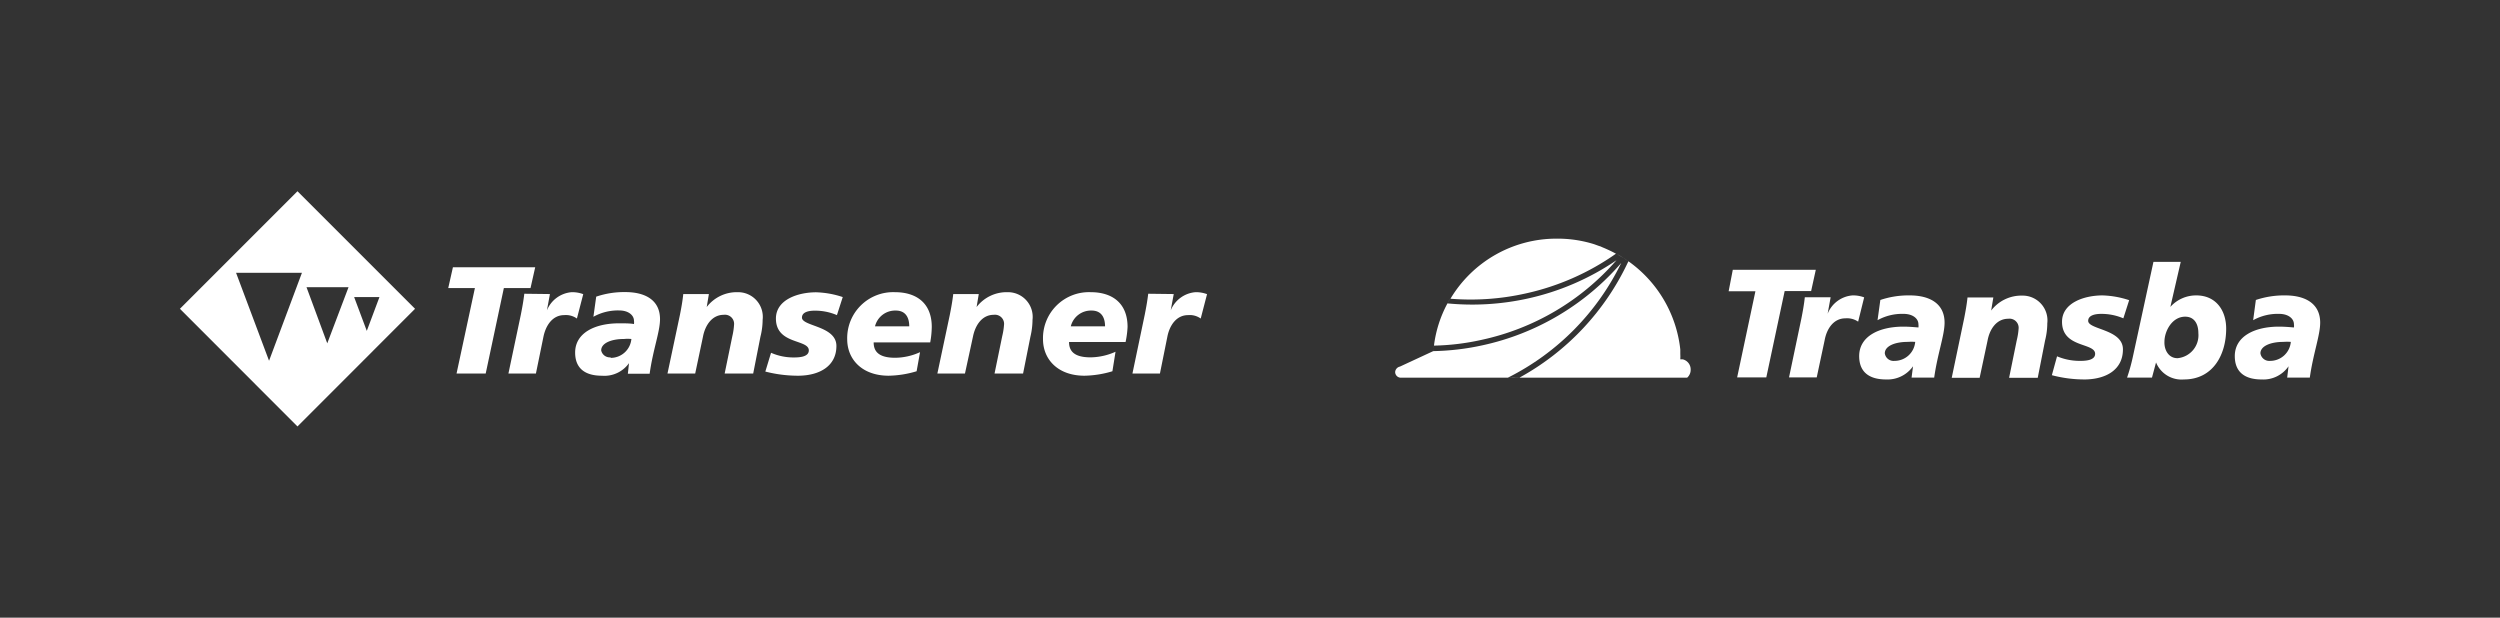 <svg id="Capa_1" data-name="Capa 1" xmlns="http://www.w3.org/2000/svg" viewBox="0 0 240.94 59.53"><rect x="0" y="0" width="240.94" height="59.53" fill="#333333" stroke="none"/><defs><style>.cls-1{fill:#fff;}</style></defs><path class="cls-1" d="M45.77,27.76H43.2l.45-2h7.93l-.45,2H48.56L46.81,36H44Z"/><path class="cls-1" d="M53,28.34l-.29,1.57h0a2.82,2.82,0,0,1,2.37-1.75,3,3,0,0,1,1.13.19l-.61,2.35a1.83,1.83,0,0,0-1.23-.33c-1.12,0-1.78,1-2,2.11L51.65,36H49l1.2-5.69c.13-.66.25-1.31.33-2Z"/><path class="cls-1" d="M60.62,35l0,0v0A2.91,2.91,0,0,1,58,36.21c-1.65,0-2.57-.74-2.57-2.23,0-1.89,1.89-2.82,4.24-2.82.53,0,1.06,0,1.43.07a1.09,1.09,0,0,0,0-.31c0-.55-.55-1-1.42-1a4.84,4.84,0,0,0-2.49.61l.27-1.94a8.4,8.4,0,0,1,2.81-.44c1.84,0,3.34.72,3.34,2.61,0,1.21-.68,2.94-1,5.26H60.51Zm-1.77-.51a2,2,0,0,0,2-1.82,3.69,3.69,0,0,0-.71,0c-1.27,0-2.2.42-2.2,1.1A.85.85,0,0,0,58.85,34.44Z"/><path class="cls-1" d="M65.53,30.34c.13-.66.25-1.31.32-2h2.47l-.21,1.25h0a3.65,3.65,0,0,1,3-1.43,2.38,2.38,0,0,1,2.39,2.66,6.72,6.72,0,0,1-.21,1.62L72.59,36H69.84l.74-3.6a6.6,6.6,0,0,0,.17-1.17.88.88,0,0,0-1-.89c-1.12,0-1.79,1-2,2.11L67,36H64.33Z"/><path class="cls-1" d="M74.31,34a5.35,5.35,0,0,0,2.15.45c.43,0,1.49,0,1.49-.68,0-1.1-3.17-.54-3.17-3.07,0-1.81,2.1-2.53,3.88-2.53a8.85,8.85,0,0,1,2.56.46l-.56,1.74a5.33,5.33,0,0,0-2.13-.43c-.59,0-1.24.13-1.24.67,0,.85,3.32.79,3.32,2.73S79,36.18,77,36.21a12.68,12.68,0,0,1-3.24-.4Z"/><path class="cls-1" d="M88.34,35.78a9.86,9.86,0,0,1-2.69.43c-2.57,0-4-1.58-4-3.52a4.43,4.43,0,0,1,4.61-4.53c2,0,3.54,1,3.54,3.35A8.9,8.9,0,0,1,89.65,33H84.2c0,.83.44,1.48,2.07,1.48a5.88,5.88,0,0,0,2.4-.54Zm-.71-4.33c0-.82-.33-1.52-1.3-1.52a2,2,0,0,0-2,1.52Z"/><path class="cls-1" d="M91.54,30.34c.13-.66.25-1.31.33-2h2.46l-.21,1.25h0a3.65,3.65,0,0,1,3-1.43,2.38,2.38,0,0,1,2.39,2.66,7.15,7.15,0,0,1-.2,1.62L98.6,36H95.85l.74-3.6a6.62,6.62,0,0,0,.18-1.17.88.88,0,0,0-1-.89c-1.12,0-1.78,1-2,2.11L93,36H90.34Z"/><path class="cls-1" d="M107.21,35.78a9.86,9.86,0,0,1-2.69.43c-2.57,0-4-1.58-4-3.52a4.43,4.43,0,0,1,4.61-4.53c2,0,3.54,1,3.54,3.35a8.9,8.9,0,0,1-.19,1.45h-5.45c0,.83.44,1.48,2.07,1.48a6,6,0,0,0,2.41-.54Zm-.71-4.33c0-.82-.33-1.52-1.3-1.52a2,2,0,0,0-2,1.52Z"/><path class="cls-1" d="M113.12,28.34l-.29,1.57h0a2.82,2.82,0,0,1,2.38-1.75,3,3,0,0,1,1.12.19l-.61,2.35a1.81,1.81,0,0,0-1.22-.33c-1.13,0-1.79,1-2,2.11L111.79,36h-2.65l1.19-5.69c.13-.66.25-1.31.33-2Z"/><path class="cls-1" d="M28.67,18.43,17.34,29.76,28.67,41.1,40,29.76ZM25.93,34.77l-3.18-8.48H29.1Zm5.61-1.68-2-5.41h4.05Zm2.59-4.46h2.44l-1.22,3.26Z"/><path class="cls-1" d="M147,28.29a24.05,24.05,0,0,0,8.74-3.84,13.86,13.86,0,0,0-1.29-.61l-.2-.09-.16-.05-.44-.16h0A11.77,11.77,0,0,0,150,23a11.9,11.9,0,0,0-10.21,5.79A24.18,24.18,0,0,0,147,28.29Z"/><path class="cls-1" d="M155.79,25.08a24.54,24.54,0,0,1-8.64,3.71,24.8,24.8,0,0,1-7.65.45h0a11.57,11.57,0,0,0-1.3,4.07,23.17,23.17,0,0,0,4.56-.55A23.93,23.93,0,0,0,155.79,25.08Z"/><path class="cls-1" d="M156.25,25.34a24.56,24.56,0,0,1-13.38,7.94,24.13,24.13,0,0,1-4.74.56h0s-3.21,1.49-3.21,1.49a.58.58,0,0,0-.46.52.55.55,0,0,0,.59.55h10.27A24.18,24.18,0,0,0,156.25,25.34Z"/><path class="cls-1" d="M162.94,35.63a1,1,0,0,0-.77-1l-.23,0a4.64,4.64,0,0,0,0-.51c0-.15,0-.29,0-.44a12,12,0,0,0-5-8.5h0A24.64,24.64,0,0,1,146.43,36.4H162.6A1,1,0,0,0,162.94,35.63Z"/><path class="cls-1" d="M139.78,28.75h0c-.05.08-.1.18-.16.27l-.12.22h0a2.53,2.53,0,0,1,.13-.22Z"/><path class="cls-1" d="M156.59,24.94l.09.06.22.16h0l-.23-.16-.09-.06-.12-.08-.11-.07-.08-.05-.13-.08-.1-.06-.27-.15h0Z"/><polygon class="cls-1" points="145.31 36.4 145.85 36.41 146.43 36.4 146.43 36.4 145.32 36.4 145.31 36.4"/><path class="cls-1" d="M138.16,33.56a.41.41,0,0,0,0-.11.5.5,0,0,0,0-.12h0l0,.28a.06.06,0,0,0,0,0s0-.08,0-.11a.59.59,0,0,0,0-.13l0,.14,0,.12a2.28,2.28,0,0,1,0,.26h0l0-.23Z"/><path class="cls-1" d="M189.3,30.67c.13-.67.25-1.32.32-2h2.49l-.21,1.26h0a3.66,3.66,0,0,1,3-1.44,2.39,2.39,0,0,1,2.41,2.67,6.8,6.8,0,0,1-.21,1.64l-.71,3.61h-2.76l.74-3.63a6.62,6.62,0,0,0,.18-1.17.88.88,0,0,0-1-.89c-1.13,0-1.8,1-2,2.12l-.76,3.57H188.1Z"/><path class="cls-1" d="M198.25,34.34a5.61,5.61,0,0,0,2.17.44c.43,0,1.5,0,1.5-.68,0-1.1-3.19-.54-3.19-3.09,0-1.81,2.11-2.54,3.91-2.54a8.9,8.9,0,0,1,2.56.46l-.56,1.75a5.38,5.38,0,0,0-2.14-.43c-.59,0-1.25.14-1.25.67,0,.86,3.35.8,3.35,2.75S203,36.53,201,36.57a12.3,12.3,0,0,1-3.25-.41Z"/><path class="cls-1" d="M205,36.39a17.58,17.58,0,0,0,.54-1.93l2-9.22h2.63l-1,4.34h0a3.32,3.32,0,0,1,2.5-1.11c1.9,0,2.88,1.45,2.88,3.2,0,2.53-1.28,4.9-4.07,4.9a2.65,2.65,0,0,1-2.69-1.64h0l-.39,1.46Zm4.87-1.87a2.22,2.22,0,0,0,2-2.41c0-.95-.43-1.59-1.27-1.59-1.27,0-2,1.4-2,2.42C208.57,33.73,209,34.52,209.85,34.52Z"/><path class="cls-1" d="M220.56,35.3l0,0v0a2.94,2.94,0,0,1-2.6,1.27c-1.66,0-2.58-.75-2.58-2.25,0-1.9,1.9-2.84,4.26-2.84.54,0,1.08.05,1.44.08a1.12,1.12,0,0,0,0-.31c0-.55-.55-1-1.42-1a4.86,4.86,0,0,0-2.51.61l.26-1.95a8.59,8.59,0,0,1,2.84-.44c1.84,0,3.36.73,3.36,2.63,0,1.21-.68,3-1,5.29h-2.18Zm-1.78-.52a2,2,0,0,0,2-1.83,4.6,4.6,0,0,0-.71,0c-1.28,0-2.22.42-2.22,1.1A.86.86,0,0,0,218.78,34.78Z"/><path class="cls-1" d="M169.18,28.07H166.6L167,26h8l-.45,2.05H172l-1.77,8.32h-2.81Z"/><path class="cls-1" d="M176.43,28.65l-.29,1.59h0a2.82,2.82,0,0,1,2.39-1.77,3,3,0,0,1,1.13.19L179.08,31a1.89,1.89,0,0,0-1.23-.32c-1.13,0-1.8,1-2,2.12l-.76,3.57h-2.67l1.2-5.72c.13-.67.25-1.32.32-2Z"/><path class="cls-1" d="M184.37,35.3l0,0v0a3,3,0,0,1-2.6,1.27c-1.67,0-2.59-.75-2.59-2.25,0-1.9,1.9-2.84,4.26-2.84.54,0,1.07.05,1.45.08a1.12,1.12,0,0,0,0-.31c0-.55-.55-1-1.43-1a4.86,4.86,0,0,0-2.51.61l.27-1.95a8.51,8.51,0,0,1,2.84-.44c1.84,0,3.35.73,3.35,2.63,0,1.21-.68,3-1,5.29h-2.18Zm-1.79-.52a2,2,0,0,0,2-1.83,4.72,4.72,0,0,0-.72,0c-1.28,0-2.21.42-2.21,1.1A.85.85,0,0,0,182.58,34.78Z"/></svg>